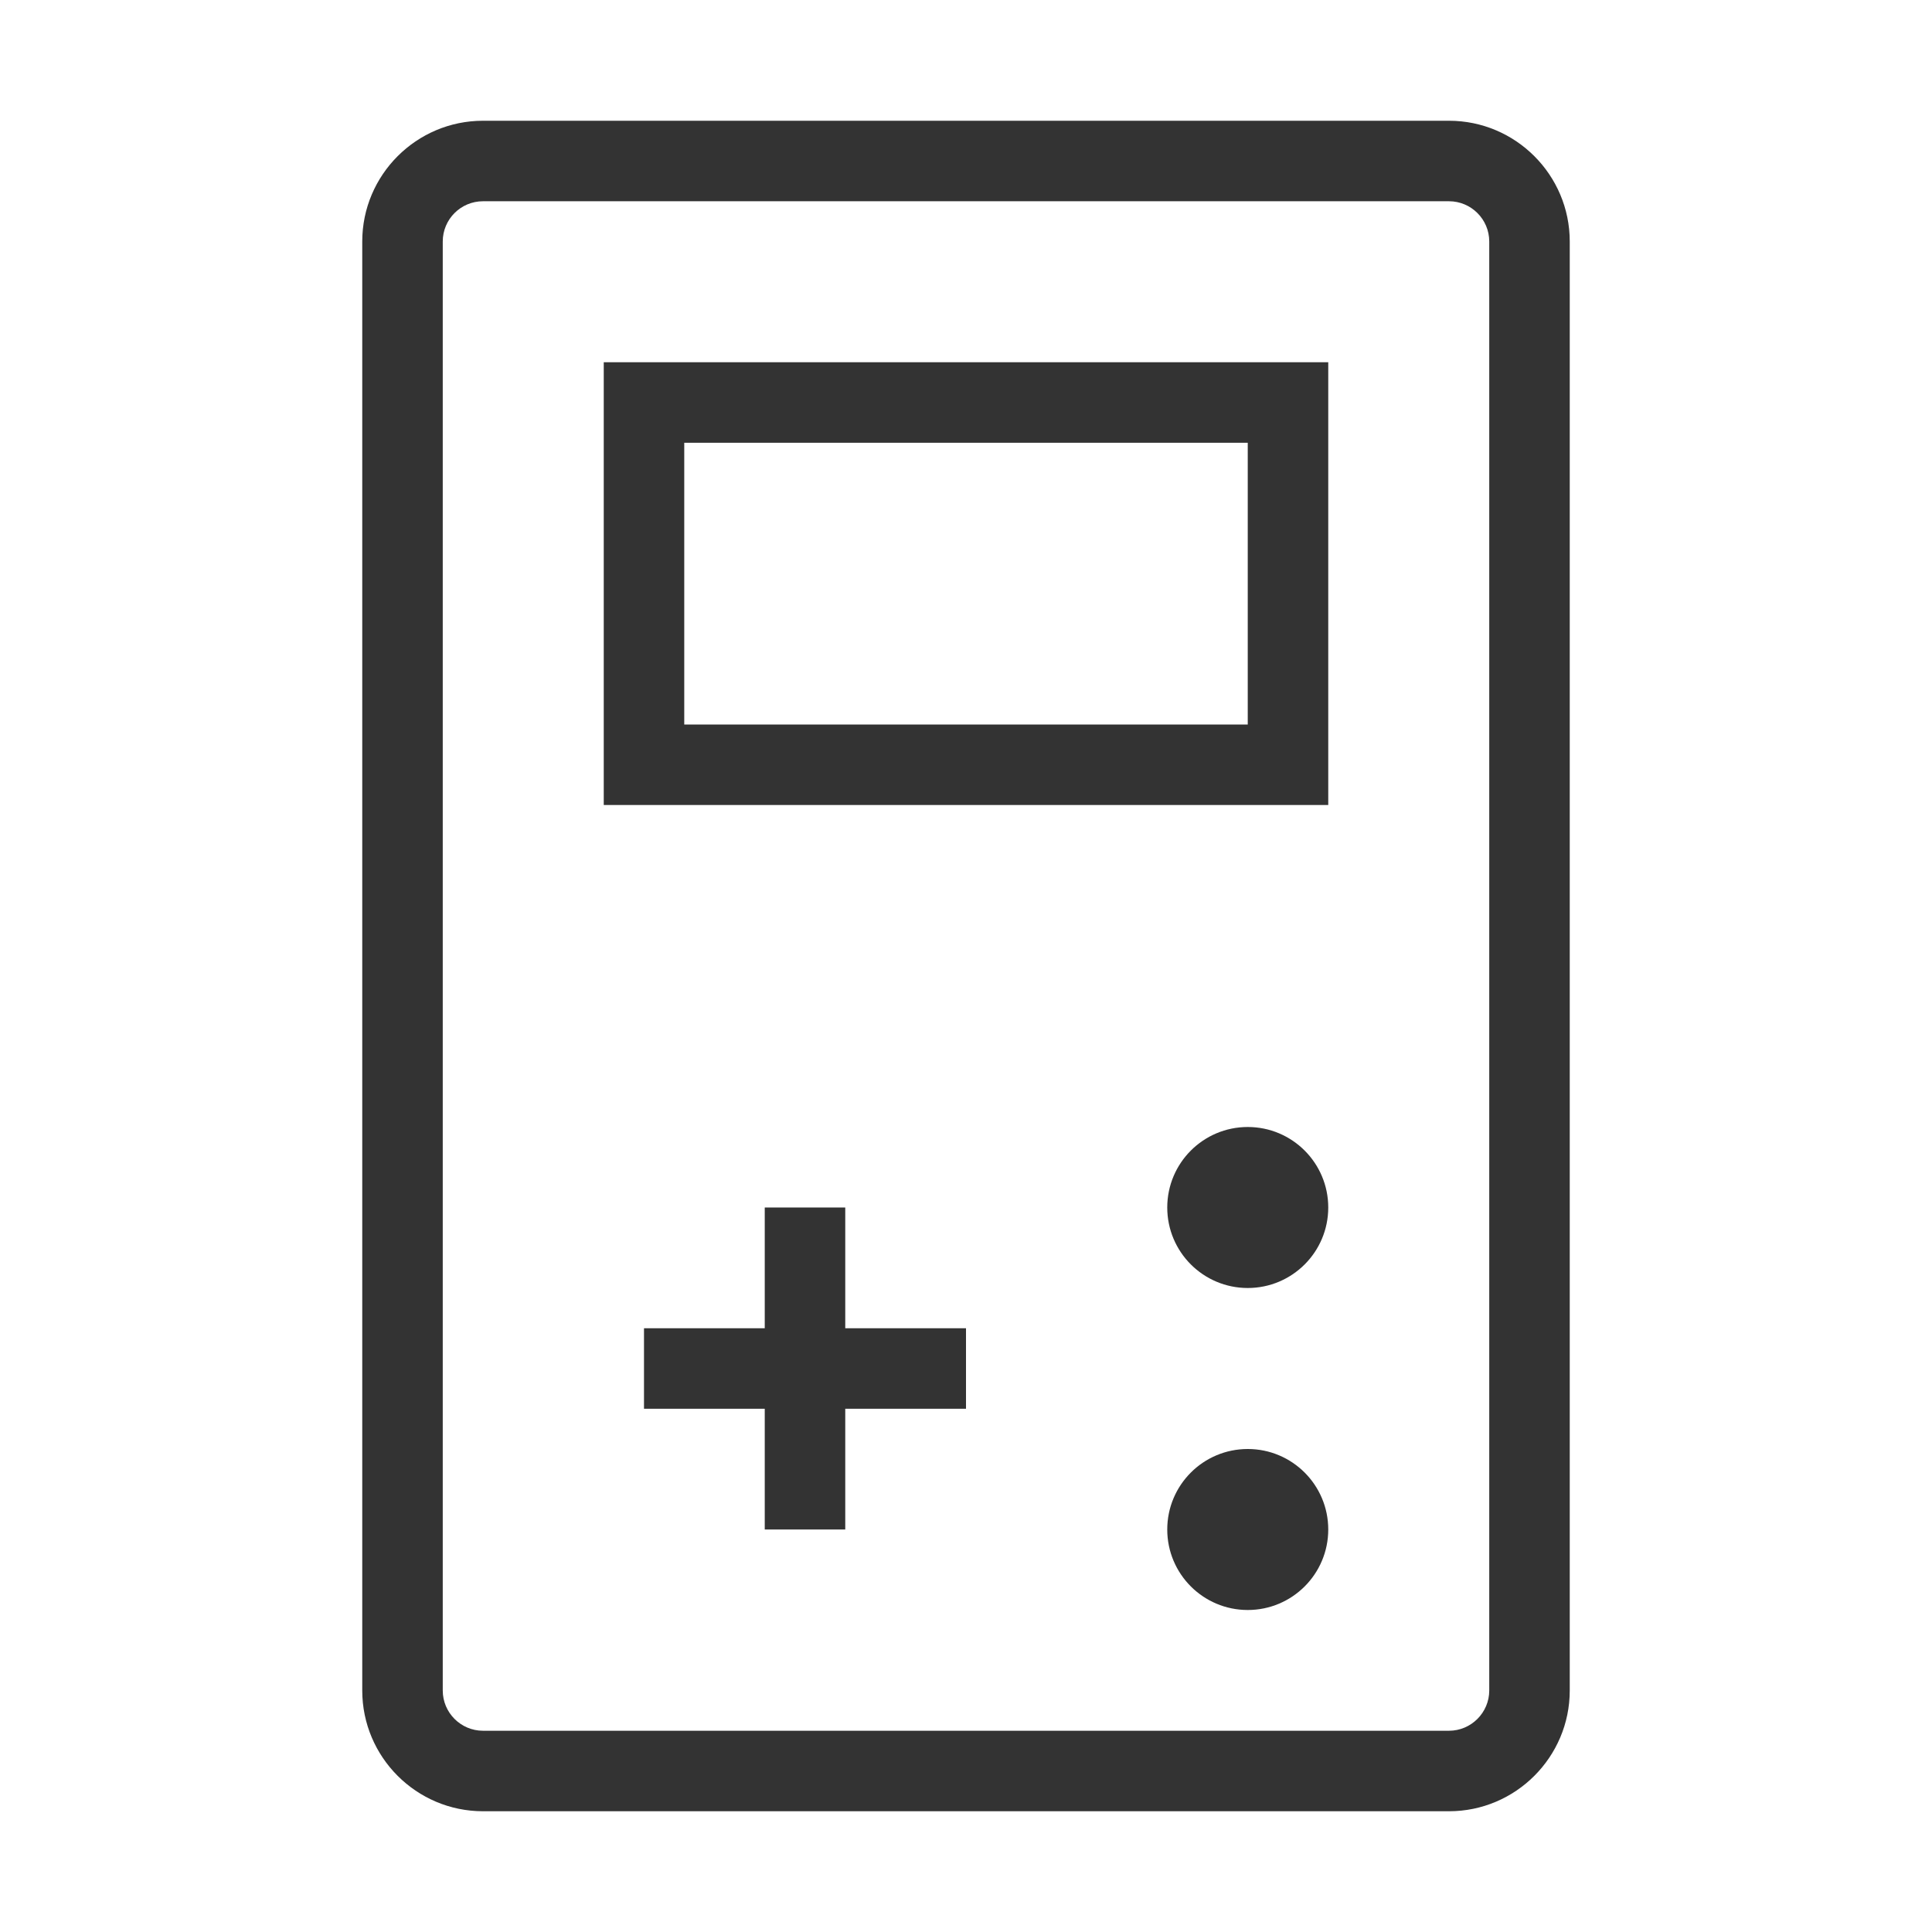 <?xml version="1.0" encoding="iso-8859-1"?>
<svg version="1.1" id="&#x56FE;&#x5C42;_1" xmlns="http://www.w3.org/2000/svg" xmlns:xlink="http://www.w3.org/1999/xlink" x="0px"
	 y="0px" viewBox="0 0 24 24" style="enable-background:new 0 0 24 24;" xml:space="preserve">
<path style="fill:#333333;" d="M18,22.5H6c-0.827,0-1.5-0.673-1.5-1.5V3c0-0.827,0.673-1.5,1.5-1.5h12c0.827,0,1.5,0.673,1.5,1.5v18
	C19.5,21.827,18.827,22.5,18,22.5z M6,2.5C5.724,2.5,5.5,2.724,5.5,3v18c0,0.275,0.224,0.5,0.5,0.5h12c0.275,0,0.5-0.225,0.5-0.5V3
	c0-0.276-0.225-0.5-0.5-0.5H6z"/>
<rect x="8" y="16.5" style="fill:#333333;" width="4" height="1"/>
<rect x="9.5" y="15" style="fill:#333333;" width="1" height="4"/>
<path style="fill:#333333;" d="M16.5,10h-9V4.5h9V10z M8.5,9h7V5.5h-7V9z"/>
<circle style="fill:#333333;" cx="15.5" cy="15" r="1"/>
<circle style="fill:#333333;" cx="15.5" cy="19" r="1"/>
</svg>






